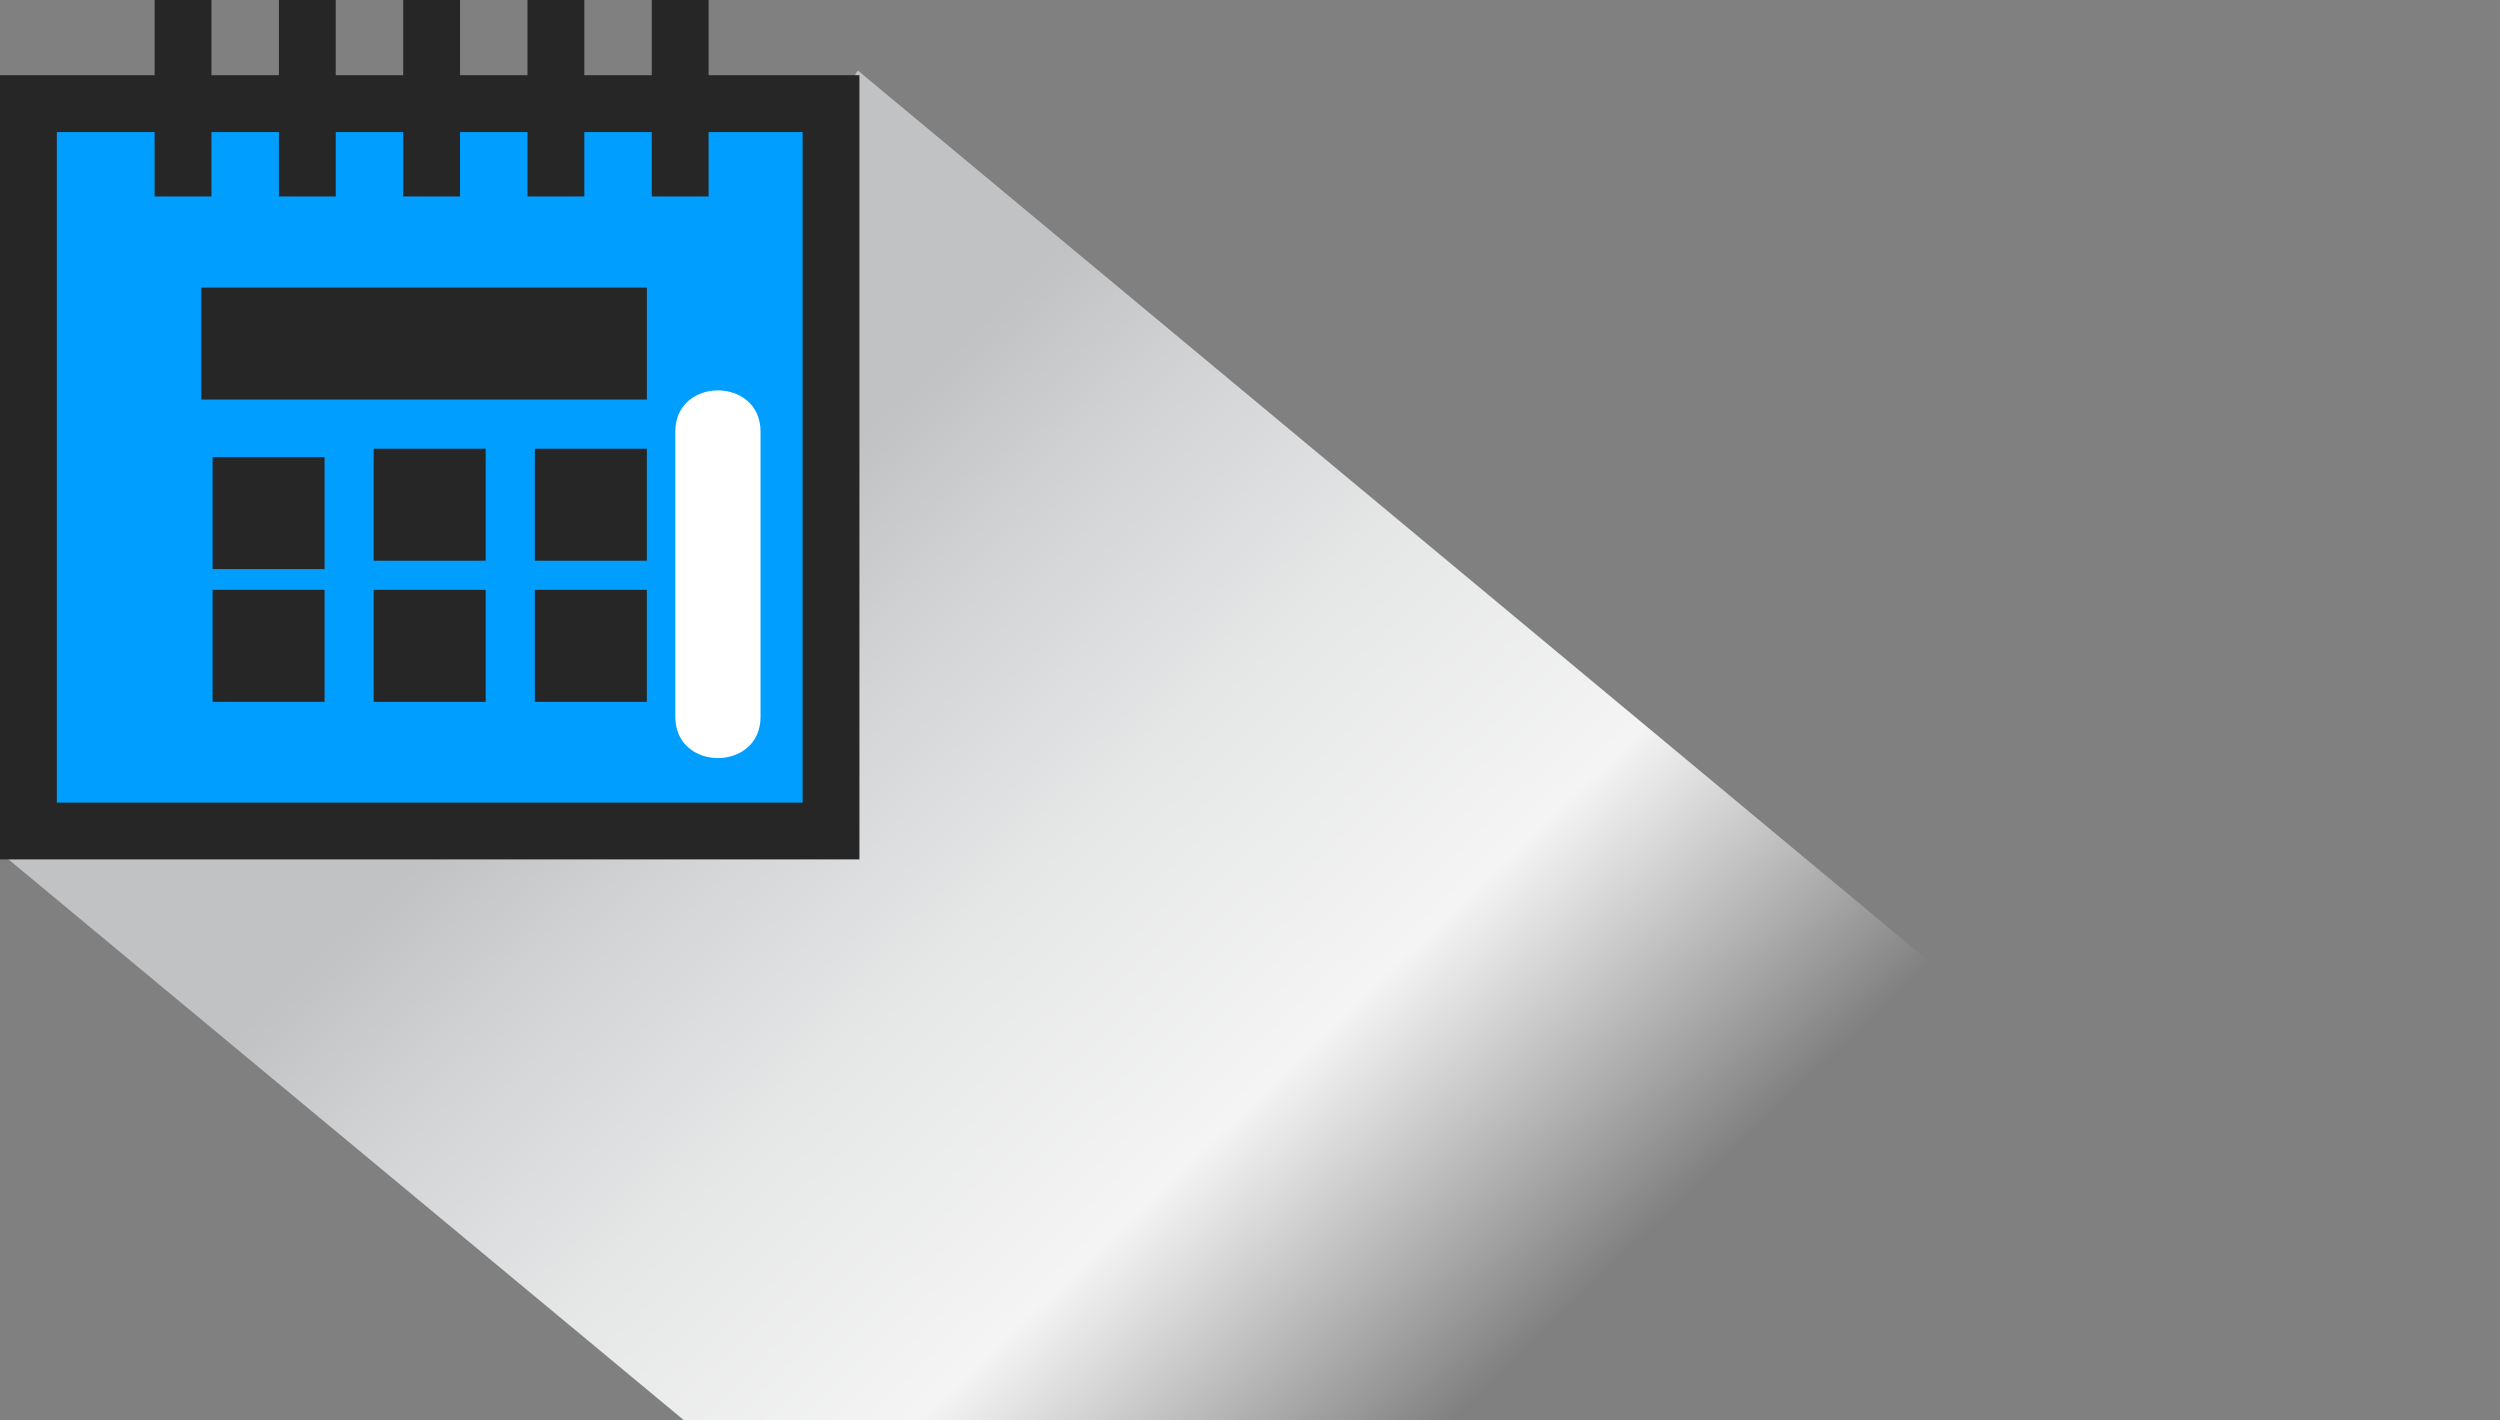 <svg xmlns="http://www.w3.org/2000/svg" width="88" height="50"><rect width="100%" height="100%" fill="#808080" stroke="none"/><linearGradient id="a" gradientUnits="userSpaceOnUse" x1="-782.757" y1="-111.18" x2="-781.757" y2="-111.18" gradientTransform="scale(-72.316) rotate(46.114 -521.395 862.36)"><stop offset="0" stop-color="#fff" stop-opacity="0"/><stop offset=".299" stop-color="#fcfdfd" stop-opacity="0"/><stop offset=".479" stop-color="#f4f4f5"/><stop offset=".627" stop-color="#e6e7e7"/><stop offset=".757" stop-color="#d2d3d5"/><stop offset=".842" stop-color="#c0c2c4"/><stop offset="1" stop-color="#c0c2c4"/></linearGradient><path fill="url(#a)" d="M87.334 50L30.196 2.481c-.288.475-.612.953-.987 1.289C27.24 5.531 7.42 23.441.05 30.045L24.084 50h63.25z"/><path fill="#009eff" d="M1.084 3.193h28v26h-28z"/><path fill="#262626" d="M24.943 2.648V0h-2v2.648h-2.375V0h-2v2.648h-2.375V0h-2v2.648h-2.375V0h-2v2.648H7.443V0h-2v2.648H0v27.604h30.252V2.648h-5.309zm3.309 25.604H2V4.648h3.443v2.268h2V4.648h2.375v2.268h2V4.648h2.375v2.268h2V4.648h2.375v2.268h2V4.648h2.375v2.268h2V4.648h3.309v23.604z"/><path fill="#262626" d="M7.084 10.123H22.77v3.941H7.084zM7.483 16.09h3.942v3.942H7.483zM13.154 15.795h3.942v3.942h-3.942zM18.827 15.795h3.942v3.942h-3.942zM7.483 20.762h3.942v3.942H7.483zM13.154 20.762h3.942v3.943h-3.942zM18.827 20.762h3.942v3.943h-3.942z"/><path fill="#FFF" d="M23.771 15.193v10.041c0 1.934 3 1.934 3 0V15.193c0-1.935-3-1.935-3 0"/></svg>